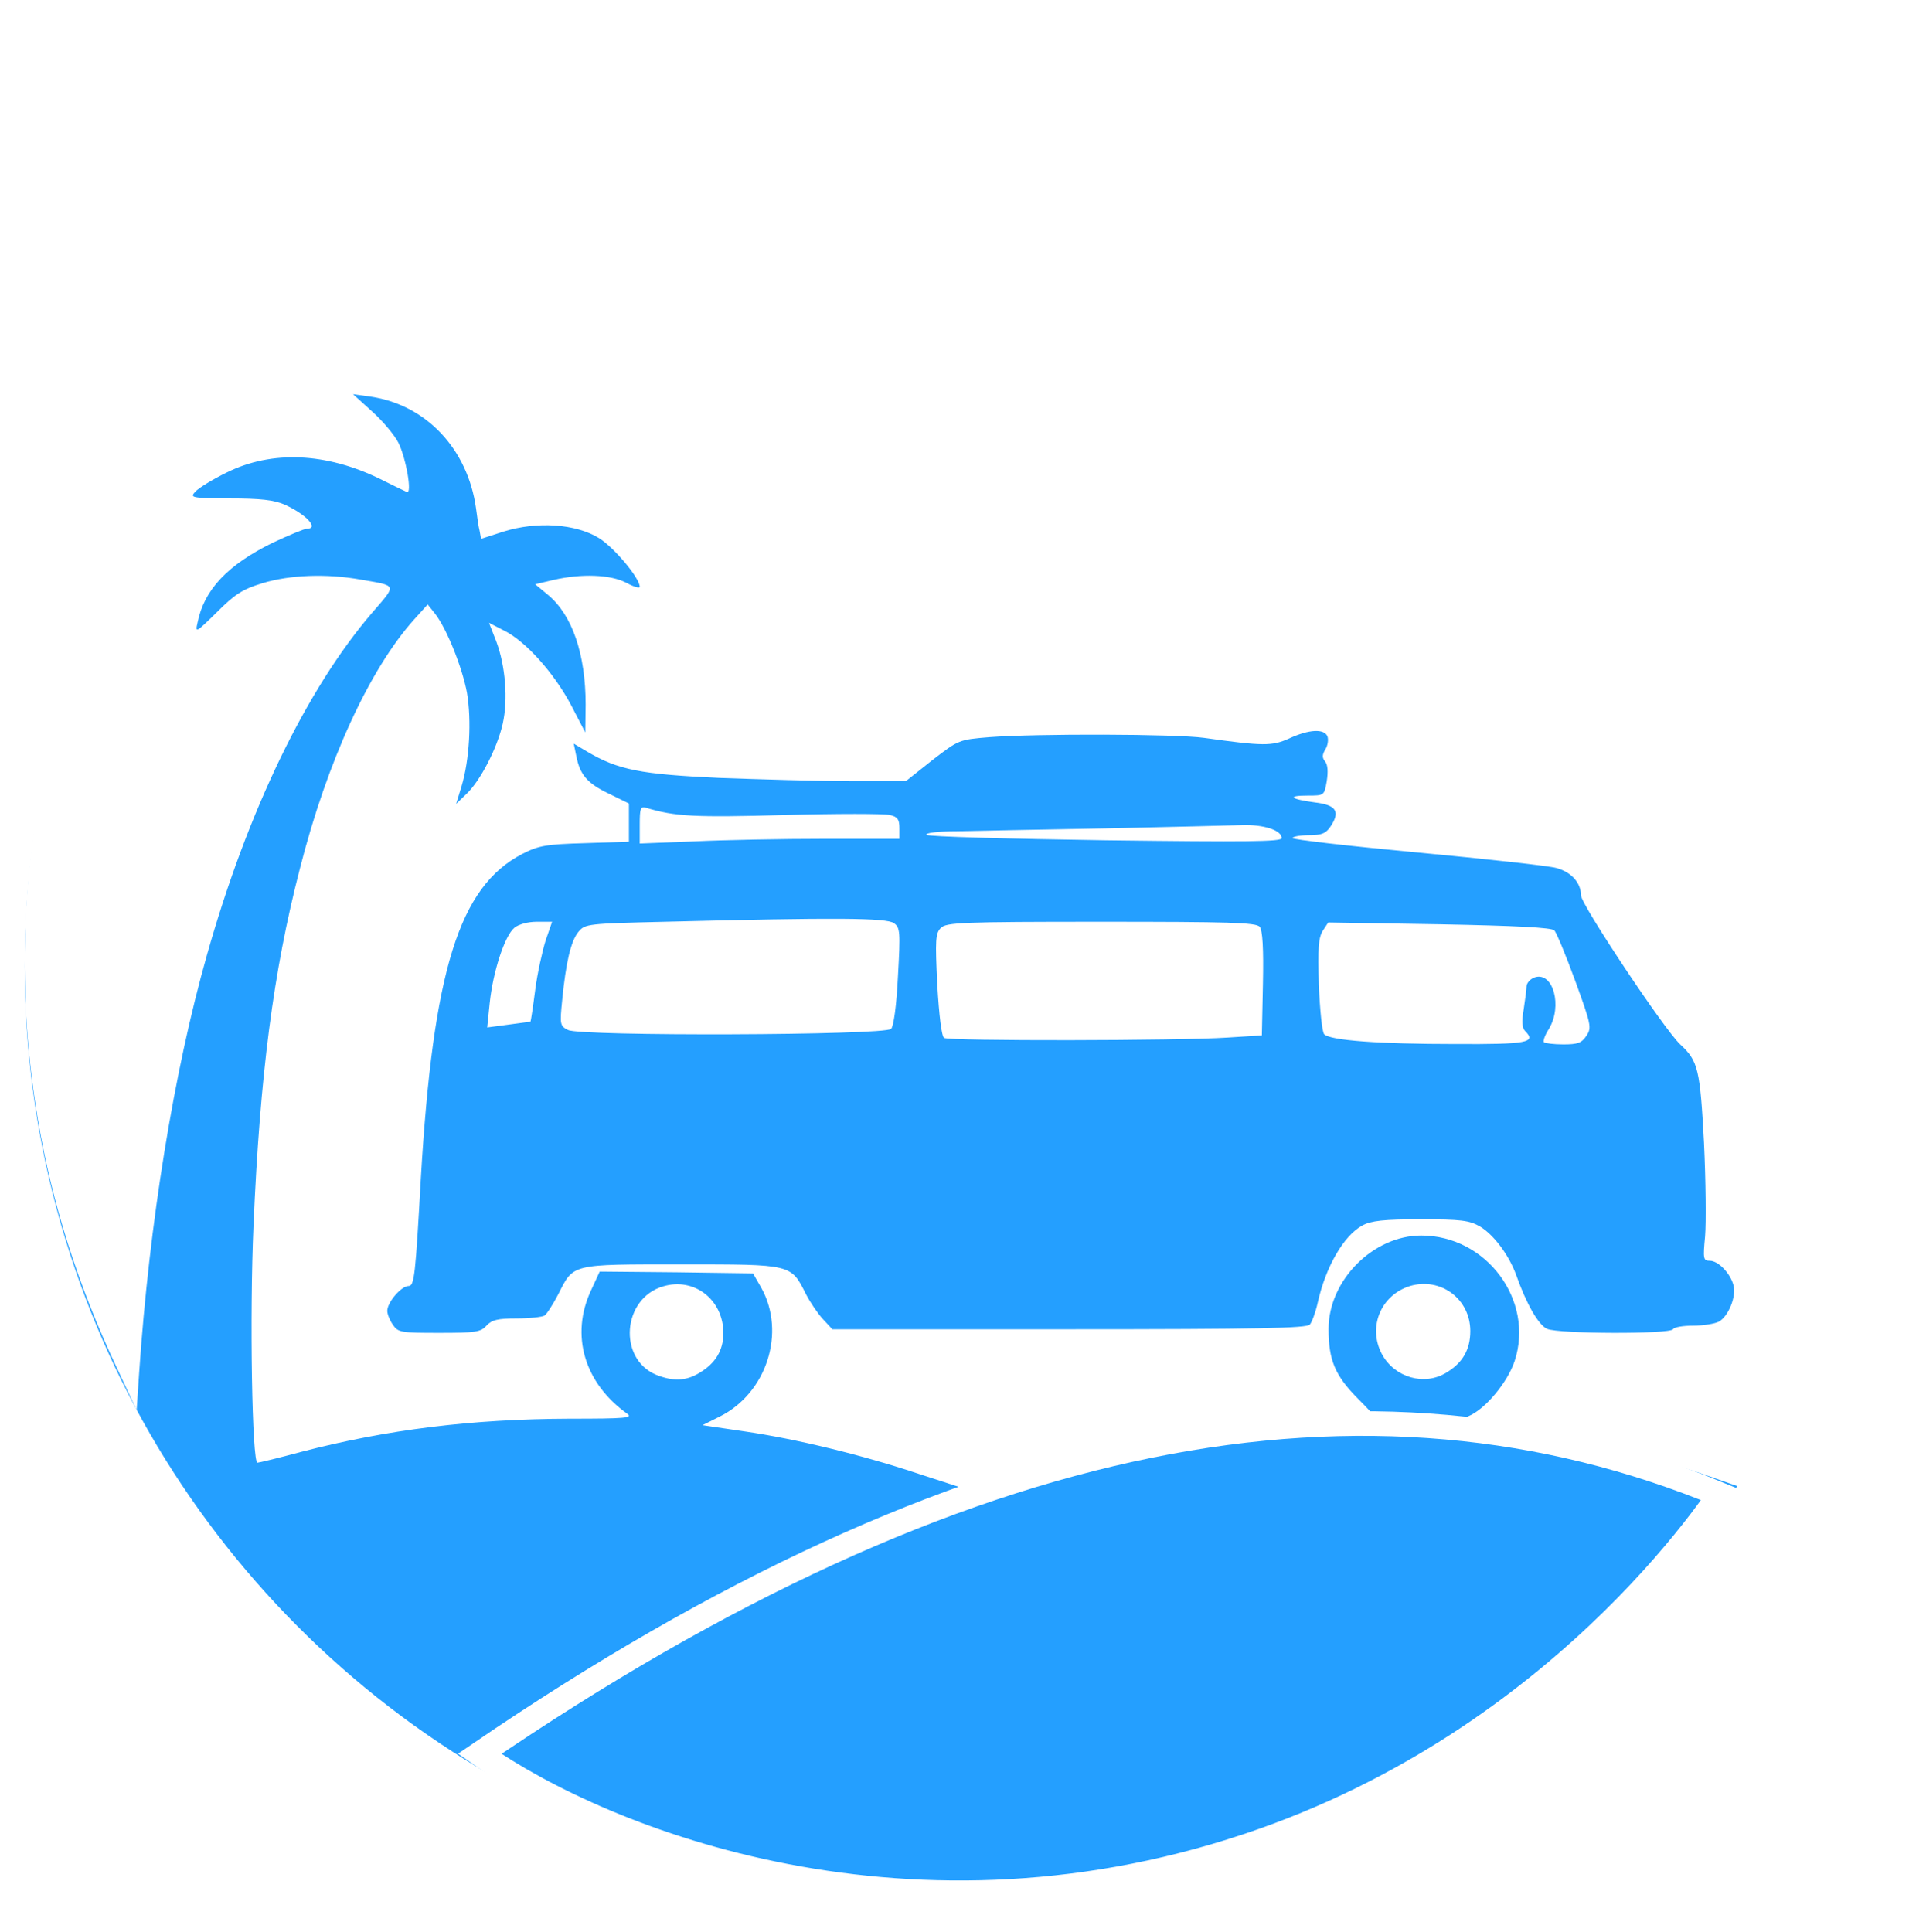 <svg width="313" height="314" viewBox="0 0 313 314" fill="none" xmlns="http://www.w3.org/2000/svg">
<g filter="url(#filter0_d_750_3924)">
<circle cx="156" cy="153" r="152" fill="#249FFF"/>
<path d="M77.95 281.047C156.615 227.303 222.456 215.262 279.507 238.897C278.744 240.007 277.643 241.553 276.201 243.435C273.101 247.483 268.428 253.079 262.16 259.242C249.621 271.572 230.737 286.13 205.334 295.106C148.344 315.243 98.077 295.222 77.95 281.047Z" fill="#249FFF" stroke="white" stroke-width="4"/>
<path d="M142.355 0.23C141.417 0.347 137.666 0.874 134.033 1.402C112.289 4.332 89.724 13.182 70.852 26.135C61.592 32.465 56.61 36.626 47.995 45.241C13.533 79.762 -2.057 129.228 6.148 177.932C8.434 191.588 12.654 204.892 18.925 218.196L22.207 225.171L22.617 219.075C24.258 194.87 28.244 170.195 33.636 151.206C40.258 127.763 49.812 108.011 60.478 95.586C64.522 90.898 64.64 91.249 58.603 90.194C53.035 89.198 47.116 89.432 42.661 90.78C39.379 91.777 38.148 92.597 35.218 95.528C31.819 98.868 31.701 98.927 32.112 97.169C33.167 91.835 37.035 87.791 44.302 84.216C46.94 82.985 49.46 81.93 49.87 81.93C51.922 81.93 49.753 79.586 46.236 78.004C44.478 77.242 42.251 77.007 37.328 77.007C31.057 76.949 30.822 76.89 31.76 75.894C32.288 75.308 34.573 73.901 36.859 72.787C44.185 69.154 53.035 69.564 61.768 73.842C63.878 74.897 65.812 75.835 66.105 75.952C67.043 76.421 65.988 70.443 64.757 67.982C64.112 66.692 62.178 64.406 60.478 62.883L57.372 60.069L60.303 60.48C69.27 61.828 76.01 68.978 77.358 78.59C77.534 79.938 77.768 81.637 77.944 82.282L78.178 83.572L81.812 82.399C87.263 80.7 93.534 81.11 97.343 83.454C99.805 84.978 103.966 89.96 103.966 91.367C103.966 91.659 102.97 91.367 101.798 90.722C99.219 89.374 94.53 89.198 89.959 90.253L86.97 90.956L89.021 92.656C93.006 95.938 95.175 102.326 95.175 110.532L95.116 115.044L92.772 110.532C90.017 105.374 85.446 100.216 81.871 98.458L79.468 97.227L80.64 100.216C82.164 104.26 82.574 109.77 81.695 113.638C80.816 117.565 78.061 122.898 75.834 125.008L74.134 126.649L75.013 123.777C76.303 119.499 76.654 113.11 75.892 108.597C75.131 104.495 72.61 98.165 70.676 95.704L69.504 94.238L67.336 96.641C60.068 104.729 53.152 119.733 48.698 137.316C44.42 153.902 42.251 170.606 41.196 195.163C40.551 209.815 40.962 233.727 41.841 233.727C42.075 233.727 45.24 232.966 48.932 231.969C62.94 228.335 76.596 226.636 92.537 226.577C101.739 226.577 102.911 226.46 101.915 225.757C94.94 220.775 92.655 212.98 96.054 205.712L97.461 202.665L109.944 202.782L122.369 202.958L123.717 205.302C127.761 212.57 124.597 222.416 116.977 226.225L114.164 227.632L120.904 228.628C129.402 229.859 140.245 232.497 149.505 235.603L156.714 237.947L163.864 235.603C173.359 232.438 183.674 229.976 193.521 228.453C201.609 227.222 219.895 226.05 222.649 226.577C223.939 226.812 223.704 226.343 220.774 223.412C216.964 219.603 215.909 217.083 215.909 211.984C215.909 204.071 223.177 196.804 230.972 196.804C241.58 196.804 249.375 207.353 246.151 217.2C244.979 220.716 241.345 225.053 238.649 226.167C236.832 226.929 237.126 226.987 245.8 228.277C256.115 229.801 269.009 232.848 277.331 235.779L283.016 237.771L284.188 236.365C284.833 235.603 287.178 231.735 289.405 227.867C298.255 212.394 304.702 193.932 307.691 175.412C309.156 166.269 309.449 143.821 308.277 134.034C303.94 99.572 289.053 69.037 264.554 44.362C241.873 21.563 212.51 6.618 179.865 1.285C174.297 0.406 146.809 -0.415 142.355 0.23ZM215.733 115.689C215.909 116.217 215.792 117.154 215.382 117.799C214.854 118.678 214.854 119.147 215.323 119.733C215.792 120.261 215.851 121.433 215.616 122.957C215.206 125.301 215.206 125.301 212.51 125.301C209.052 125.301 209.697 125.887 213.682 126.415C217.14 126.825 217.843 127.88 216.261 130.283C215.499 131.455 214.796 131.748 212.686 131.748C211.22 131.748 210.048 131.982 210.048 132.217C210.048 132.451 219.191 133.506 230.444 134.561C241.638 135.616 251.778 136.73 252.95 137.081C255.353 137.726 256.935 139.484 256.935 141.536C256.935 143.001 270.474 163.338 273.053 165.741C275.983 168.437 276.276 169.785 276.921 181.741C277.214 187.954 277.273 194.753 277.097 196.921C276.745 200.613 276.804 200.906 277.859 200.906C279.265 200.906 281.258 203.016 281.727 204.95C282.196 206.767 280.848 209.991 279.324 210.811C278.621 211.163 276.804 211.456 275.163 211.456C273.58 211.456 272.056 211.69 271.881 212.042C271.353 212.863 253.302 212.804 251.426 211.984C250.019 211.339 248.085 207.998 246.386 203.192C245.214 199.969 242.752 196.687 240.525 195.339C238.767 194.342 237.477 194.166 230.854 194.166C224.876 194.166 222.825 194.401 221.418 195.163C218.371 196.804 215.44 201.903 214.151 207.705C213.799 209.288 213.213 210.87 212.861 211.28C212.393 211.866 204.48 212.042 173.769 212.042H135.263L133.739 210.401C132.919 209.522 131.688 207.705 130.985 206.357C128.523 201.434 128.758 201.493 110.765 201.493C92.655 201.493 93.241 201.375 90.721 206.357C89.841 208.057 88.845 209.581 88.493 209.815C88.142 210.049 86.091 210.284 83.981 210.284C80.874 210.284 79.936 210.518 79.057 211.456C78.12 212.511 77.24 212.628 71.38 212.628C65.226 212.628 64.698 212.57 63.878 211.339C63.35 210.636 62.94 209.581 62.94 209.053C62.94 207.646 65.226 205.009 66.398 205.009C67.336 205.009 67.511 203.368 68.391 187.544C70.383 153.726 74.603 140.129 84.86 134.796C87.497 133.448 88.669 133.213 95.058 133.037L102.208 132.803V129.697V126.59L98.984 125.008C95.409 123.308 94.237 121.902 93.651 118.854L93.241 116.861L95.409 118.151C100.45 121.14 104.142 121.843 116.86 122.429C123.483 122.664 132.978 122.957 138.018 122.957H147.22L151.498 119.557C155.835 116.217 155.835 116.217 160.817 115.806C168.436 115.22 191.059 115.279 195.689 115.924C205.301 117.272 206.708 117.272 209.462 116.041C212.744 114.517 215.206 114.4 215.733 115.689Z" fill="white"/>
<path d="M103.966 130.048V133.096L112.874 132.744C117.739 132.51 127.234 132.334 133.974 132.334H146.164V130.576C146.164 129.169 145.871 128.759 144.64 128.466C143.761 128.231 136.025 128.231 127.468 128.466C112.874 128.876 109.651 128.7 105.021 127.293C104.083 127 103.966 127.411 103.966 130.048Z" fill="white"/>
<path d="M179.865 130.634C169.55 130.81 158.59 131.044 155.542 131.103C152.377 131.103 150.267 131.396 150.56 131.689C150.912 131.982 163.982 132.334 179.748 132.568C202.781 132.861 208.29 132.803 208.29 132.216C208.29 130.927 205.301 129.989 201.902 130.107C200.085 130.165 190.18 130.4 179.865 130.634Z" fill="white"/>
<path d="M108.186 145.812C95.468 146.105 95.057 146.164 94.002 147.453C92.772 148.918 91.951 152.493 91.365 158.53C90.955 162.516 91.013 162.75 92.303 163.395C94.237 164.45 143.761 164.274 144.816 163.219C145.227 162.809 145.696 159.468 145.93 154.662C146.34 147.453 146.282 146.75 145.285 146.047C144.113 145.167 135.791 145.109 108.186 145.812Z" fill="white"/>
<path d="M83.57 146.81C81.988 148.158 80.112 153.961 79.585 159.001L79.175 162.986L82.633 162.517C84.508 162.283 86.149 162.049 86.208 162.049C86.266 161.99 86.618 159.704 86.97 156.95C87.321 154.195 88.142 150.561 88.669 148.862L89.724 145.814H87.263C85.739 145.814 84.274 146.224 83.57 146.81Z" fill="white"/>
<path d="M152.905 146.811C152.026 147.691 151.967 148.746 152.319 156.013C152.612 161.053 153.022 164.453 153.432 164.687C154.194 165.215 191.645 165.156 199.499 164.629L205.067 164.277L205.243 155.837C205.36 150.152 205.184 147.163 204.715 146.636C204.188 145.932 199.616 145.815 178.927 145.815C156.246 145.815 153.784 145.932 152.905 146.811Z" fill="white"/>
<path d="M214.972 147.278C214.268 148.392 214.151 150.092 214.327 156.07C214.503 160.172 214.854 163.748 215.206 164.099C216.202 165.096 224.056 165.682 236.54 165.682C248.203 165.74 249.727 165.447 247.851 163.572C247.382 163.103 247.265 162.048 247.617 160.055C247.851 158.531 248.086 156.773 248.086 156.246C248.144 155.718 248.73 155.073 249.434 154.839C252.423 153.901 253.947 159.528 251.719 163.22C251.075 164.216 250.723 165.213 250.899 165.389C251.133 165.564 252.54 165.74 254.064 165.74C256.408 165.74 257.053 165.506 257.815 164.334C258.694 163.044 258.577 162.517 255.998 155.425C254.474 151.264 252.95 147.571 252.599 147.22C252.188 146.751 246.21 146.458 233.902 146.223L215.851 145.93L214.972 147.278Z" fill="white"/>
<path d="M107.775 205.068C101.152 207.003 100.391 216.79 106.603 219.428C109.358 220.541 111.526 220.483 113.753 219.076C116.274 217.552 117.504 215.501 117.563 212.805C117.622 207.296 112.874 203.545 107.775 205.068Z" fill="white"/>
<path d="M229.155 205.01C224.407 206.475 222.239 211.692 224.583 216.087C226.635 219.897 231.499 221.304 235.074 219.076C237.712 217.494 238.942 215.325 238.942 212.336C238.942 207.12 234.137 203.545 229.155 205.01Z" fill="white"/>
</g>
<defs>
<filter id="filter0_d_750_3924" x="0" y="-0.002" width="313" height="313.633" filterUnits="userSpaceOnUse" color-interpolation-filters="sRGB">
<feFlood flood-opacity="0" result="BackgroundImageFix"/>
<feColorMatrix in="SourceAlpha" type="matrix" values="0 0 0 0 0 0 0 0 0 0 0 0 0 0 0 0 0 0 127 0" result="hardAlpha"/>
<feOffset dy="4"/>
<feGaussianBlur stdDeviation="2"/>
<feComposite in2="hardAlpha" operator="out"/>
<feColorMatrix type="matrix" values="0 0 0 0 0 0 0 0 0 0 0 0 0 0 0 0 0 0 0.25 0"/>
<feBlend mode="normal" in2="BackgroundImageFix" result="effect1_dropShadow_750_3924"/>
<feBlend mode="normal" in="SourceGraphic" in2="effect1_dropShadow_750_3924" result="shape"/>
</filter>
</defs>
</svg>
